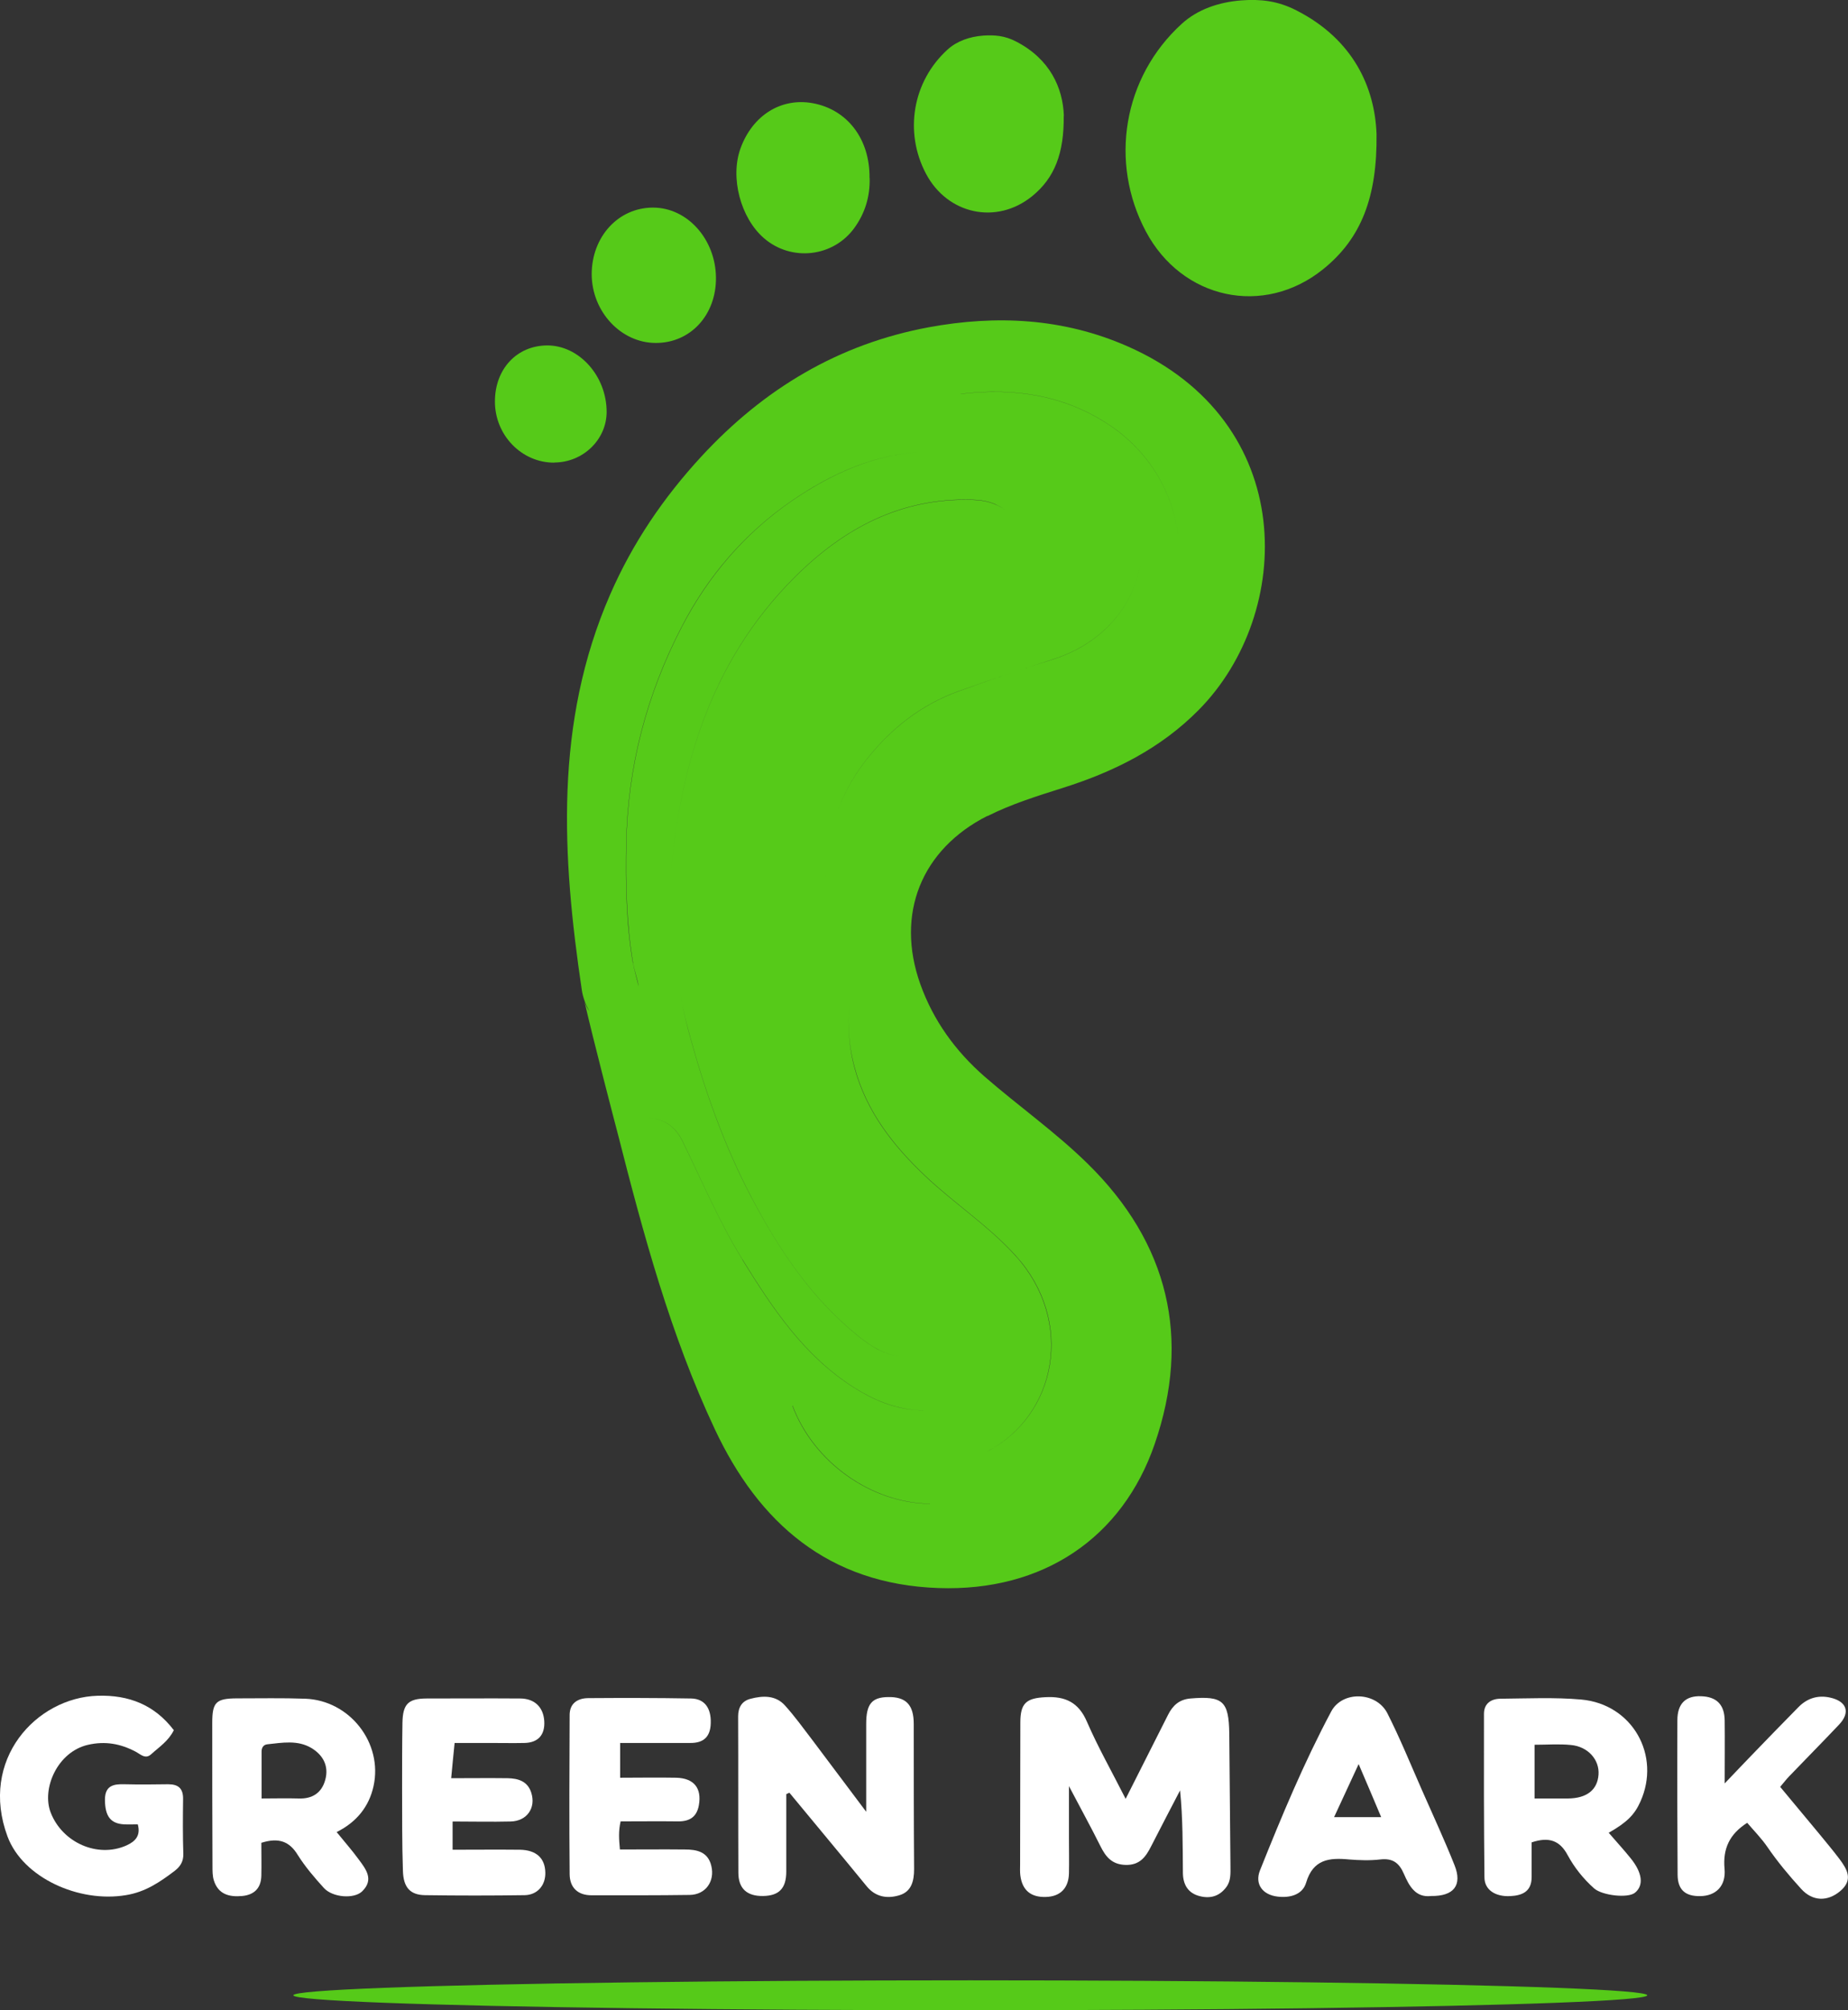 <?xml version="1.0" encoding="UTF-8"?>
<svg id="Layer_1" data-name="Layer 1" xmlns="http://www.w3.org/2000/svg" viewBox="0 0 155.85 169.46">
  <rect x="0" y="0" width="155.85" height="169.46" fill="#333333" stroke="none"/>
  <defs>
    <style>
      .cls-1 {
        fill: #fff;
      }

      .cls-1, .cls-2 {
        stroke-width: 0px;
      }

      .cls-2 {
        fill: #56ca19;
      }
    </style>
  </defs>
  <g>
    <path class="cls-1" d="M94.92,151.66c1.27-2.52,2.43-4.8,3.58-7.09.4-.8.95-1.31,1.9-1.39,2.73-.23,3.23.21,3.27,2.95.04,3.73.06,7.45.1,11.18,0,.61.05,1.24-.35,1.77-.56.75-1.31.99-2.21.77-1.01-.24-1.43-.97-1.45-1.93-.02-2.31,0-4.62-.24-6.99-.81,1.56-1.63,3.12-2.43,4.69-.45.89-.95,1.62-2.16,1.59-1.17-.03-1.69-.7-2.14-1.61-.79-1.59-1.65-3.14-2.64-5.03v4.33c0,1.01.02,2.02,0,3.02-.03,1.26-.74,1.96-1.95,1.99-1.26.04-1.99-.56-2.15-1.81-.04-.3-.02-.62-.02-.92,0-3.99.02-7.98.02-11.97,0-1.63.49-2.06,2.12-2.14,1.66-.09,2.8.43,3.5,2.08.93,2.14,2.09,4.18,3.26,6.49v.02Z"/>
    <path class="cls-1" d="M66.31,151.24v6.53c0,1.43-.62,2.04-1.96,2.06-1.35.02-2.08-.62-2.08-1.97-.02-4.39,0-8.77-.02-13.17,0-.78.34-1.3,1.03-1.48,1.05-.28,2.14-.32,2.93.57.82.91,1.54,1.91,2.29,2.89,1.44,1.91,2.88,3.83,4.55,6.06v-7.41c0-1.67.47-2.24,1.84-2.26,1.51-.03,2.17.65,2.17,2.26,0,4.08,0,8.16.03,12.24,0,1.02-.23,1.91-1.25,2.21-1,.3-1.99.16-2.74-.75-2.16-2.64-4.35-5.26-6.53-7.9-.09.05-.17.09-.26.12h0Z"/>
    <path class="cls-1" d="M22.04,155.34c0,.94.02,1.86,0,2.77-.02,1.04-.58,1.62-1.61,1.72-1.09.1-2.03-.13-2.4-1.33-.11-.36-.11-.78-.11-1.17-.02-4.03-.02-8.06-.02-12.1,0-1.74.32-2.05,2.07-2.06,1.93,0,3.86-.04,5.78.03,3.74.14,6.56,3.73,5.75,7.38-.38,1.71-1.42,3.02-3.11,3.86.67.83,1.31,1.55,1.87,2.32.61.82,1.29,1.69.29,2.67-.67.67-2.5.54-3.24-.28-.79-.87-1.57-1.78-2.2-2.78-.7-1.15-1.61-1.48-3.05-1.03h-.02ZM22.05,151.61c1.12,0,2.12-.03,3.11,0,1.18.05,1.97-.47,2.27-1.57.32-1.15-.17-2.08-1.16-2.68-1.17-.7-2.46-.45-3.71-.32-.34.03-.51.28-.5.65v3.92h-.01Z"/>
    <path class="cls-1" d="M135.67,154.5c.67.78,1.29,1.45,1.86,2.16.99,1.23,1.1,2.28.36,2.89-.59.49-2.77.24-3.45-.36-.91-.81-1.66-1.75-2.23-2.8-.66-1.24-1.58-1.57-3.04-1.08v2.92c0,1.22-.78,1.56-1.81,1.61-1.26.06-2.16-.53-2.17-1.57-.05-4.6-.05-9.2-.04-13.8,0-.86.59-1.26,1.38-1.27,2.28-.02,4.57-.13,6.83.07,4.31.39,6.74,4.71,4.98,8.61-.49,1.09-1.11,1.73-2.67,2.62h0ZM129.42,147.07v4.54h2.83c1.58-.02,2.47-.73,2.56-2.01.09-1.26-.89-2.37-2.33-2.5-.98-.1-1.99-.02-3.06-.02h0Z"/>
    <path class="cls-1" d="M14.66,145.85c-.45.92-1.24,1.42-1.91,2.03-.49.45-.9,0-1.3-.21-1.28-.68-2.58-.92-4.05-.58-2.56.6-3.91,3.7-3.12,5.72.99,2.53,3.96,3.84,6.38,2.76.75-.34,1.22-.82.96-1.78-.38,0-.77.02-1.15,0-1.16-.06-1.61-.7-1.62-2.07,0-1.19.71-1.34,1.65-1.31,1.22.03,2.46.02,3.68,0,.87,0,1.28.36,1.26,1.27-.02,1.53-.03,3.07.02,4.6.02.66-.28,1.09-.74,1.44-1.24.94-2.47,1.78-4.11,2.04-3.96.66-8.67-1.47-9.97-4.93-2.42-6.49,2.42-11.73,7.6-11.88,2.63-.08,4.79.77,6.41,2.89h.01Z"/>
    <path class="cls-1" d="M145.45,150.34c.9-.94,1.54-1.62,2.2-2.3,1.34-1.39,2.68-2.77,4.03-4.14.73-.74,1.63-1.02,2.64-.8,1.44.31,1.76,1.26.76,2.3-1.39,1.47-2.8,2.89-4.2,4.35-.24.25-.45.53-.75.88,1.1,1.32,2.19,2.63,3.27,3.93.58.71,1.18,1.42,1.73,2.15.66.88,1.18,1.77.06,2.71-1.06.89-2.32.88-3.29-.19-1.02-1.12-2-2.29-2.86-3.55-.49-.71-1.11-1.34-1.69-2.02-1.49.95-2.07,2.18-1.91,3.89.13,1.44-.74,2.28-2.06,2.29-1.26.02-1.89-.54-1.9-1.8-.03-4.34-.04-8.68-.02-13.02,0-1.42.71-2.08,2-2.03,1.31.04,1.98.71,1.99,2.06.02,1.65,0,3.29,0,5.29h0Z"/>
    <path class="cls-1" d="M120.69,159.83c-1.3.16-1.85-.84-2.29-1.86-.41-.95-.96-1.34-2-1.22-.87.1-1.76.07-2.63,0-1.67-.16-3.03-.02-3.62,1.96-.3,1.01-1.35,1.3-2.41,1.17-1.26-.15-1.94-1.05-1.48-2.21,1.82-4.55,3.7-9.07,6.01-13.4.94-1.76,3.79-1.67,4.73.15,1.07,2.11,1.96,4.3,2.91,6.46.93,2.12,1.91,4.22,2.76,6.36.67,1.68-.06,2.62-1.99,2.59h0ZM112.52,153.18h3.96c-.62-1.48-1.22-2.88-1.9-4.47-.74,1.6-1.39,3-2.07,4.47h.01Z"/>
    <path class="cls-1" d="M38.17,153.57v2.36c1.91,0,3.79-.02,5.66,0,1.41.02,2.14.72,2.16,1.94.02,1.06-.67,1.87-1.74,1.89-2.8.04-5.61.04-8.41,0-1.23-.02-1.82-.63-1.86-2.05-.08-2.32-.06-4.65-.07-6.96,0-1.84,0-3.68.03-5.52.03-1.6.5-2.04,2.03-2.05,2.63,0,5.26-.02,7.89,0,1.23,0,1.97.74,2.04,1.91.07,1.16-.52,1.82-1.68,1.84-.96.02-1.93,0-2.89,0h-2.99c-.1.98-.19,1.88-.29,2.97,1.65,0,3.21-.02,4.77,0,.88.02,1.67.25,1.98,1.21.42,1.29-.36,2.41-1.74,2.44-1.61.04-3.21,0-4.88,0v.02Z"/>
    <path class="cls-1" d="M52.3,146.95v2.91c1.61,0,3.17-.03,4.73,0,1.5.04,2.16.88,1.91,2.31-.18,1.01-.79,1.38-1.77,1.37-1.61-.02-3.23,0-4.83,0-.19.81-.14,1.5-.06,2.37,1.83,0,3.66-.02,5.48,0,1.01,0,1.95.19,2.23,1.39.31,1.3-.49,2.42-1.82,2.44-2.76.04-5.52.03-8.28.03-1.18,0-1.84-.66-1.85-1.78-.04-4.47-.02-8.94,0-13.42,0-.97.66-1.41,1.56-1.42,2.89-.02,5.79-.02,8.68.03,1.14.02,1.7.81,1.66,2.08-.03,1.13-.58,1.68-1.73,1.67h-5.93l.02.02Z"/>
    <path class="cls-2" d="M89.71,9.76c.03,3.15-.76,5.24-2.68,6.79-3,2.42-7.13,1.52-8.94-1.91-1.84-3.48-1.15-7.76,1.82-10.46.78-.71,1.84-1.09,3.02-1.18.94-.06,1.8,0,2.76.5,2.87,1.48,3.94,3.91,4.03,6.24v.02Z"/>
    <path class="cls-2" d="M116.09,11.32c.06,5.27-1.28,8.78-4.5,11.37-5.02,4.05-11.92,2.54-14.96-3.19-3.09-5.82-1.93-12.98,3.04-17.5,1.31-1.19,3.08-1.82,5.04-1.97,1.57-.11,3.01.02,4.63.85,4.82,2.46,6.61,6.53,6.75,10.43h0Z"/>
    <path class="cls-2" d="M73.34,15.01c.04,1.54-.38,2.94-1.27,4.18-1.78,2.49-5.33,2.89-7.64.89-1.98-1.71-2.87-5.12-1.98-7.57,1.01-2.79,3.43-4.3,6.1-3.81,2.92.54,4.82,3.03,4.78,6.31h0Z"/>
    <path class="cls-2" d="M49.9,23.13c0-3.18,2.25-5.63,5.17-5.63s5.28,2.69,5.31,5.9c.03,3.15-2.15,5.52-5.08,5.51-2.93,0-5.39-2.64-5.4-5.79h0Z"/>
    <path class="cls-2" d="M46.75,39c-2.75.02-5.02-2.32-5.01-5.16,0-2.73,1.84-4.7,4.39-4.72,2.7-.02,5.03,2.57,5.03,5.6,0,2.33-1.98,4.26-4.41,4.27h0Z"/>
    <path class="cls-2" d="M83.27,68.8c2.04-1.03,4.22-1.7,6.39-2.39,4.3-1.36,8.22-3.31,11.44-6.57,8.03-8.13,8.49-24.28-6.02-30.65-5.42-2.38-11.06-2.65-16.76-1.6-7.6,1.41-13.89,5.18-19.16,10.88-3.22,3.49-5.81,7.31-7.7,11.64-4.73,10.84-4.07,22.08-2.39,33.37.09.6.32,1.2.63,1.76-.33-.45-.43-.9-.43-.9.75,3.28,2.61,10.4,2.83,11.23h0c2.16,8.48,4.44,16.94,8.17,24.88,3.72,7.94,9.61,13.1,18.87,13.42,8.84.31,15.52-4.24,18.24-12.14,3.08-8.92,1.17-16.94-5.65-23.63-2.72-2.67-5.84-4.86-8.7-7.35-2.46-2.15-4.32-4.72-5.42-7.8-2.1-5.91.09-11.35,5.66-14.17v.02ZM81.03,33.2c4.51-.54,8.81.09,12.67,2.72,3.52,2.4,5.61,6.26,5.71,10.25-.1-3.98-2.19-7.84-5.71-10.24-3.86-2.63-8.16-3.26-12.67-2.72-.32.04-.64.09-.96.15.32-.06.64-.11.96-.15h0ZM82.01,42.12c.66.02,1.31.12,1.92.38.28.13.54.27.78.44-.23-.16-.5-.3-.78-.42-.61-.26-1.26-.36-1.92-.38-6.02-.18-10.84,2.39-14.97,6.51-7.36,7.32-9.81,16.58-10.53,25.77h0c.72-9.2,3.17-18.47,10.53-25.79,4.13-4.12,8.96-6.69,14.97-6.51ZM72.46,112.69c1.08.86,2.25,1.59,3.66,1.66-1.42-.07-2.59-.8-3.67-1.66-3.98-3.18-6.74-7.31-9.09-11.77-2.36-4.48-4.01-9.21-5.32-14.1-.36-1.34-.63-2.7-.85-4.09.22,1.39.49,2.75.86,4.09,1.31,4.89,2.96,9.61,5.32,14.1,2.34,4.46,5.11,8.59,9.09,11.77h0ZM53.37,81.17c-.57-3.34-.62-6.71-.56-10.08.11-6.44,1.71-12.52,4.66-18.22,2.21-4.29,5.33-7.93,9.31-10.66,3.41-2.34,7.12-3.99,11.26-4.13-4.13.14-7.84,1.8-11.24,4.13-3.98,2.73-7.09,6.37-9.31,10.66-2.95,5.7-4.55,11.78-4.66,18.22-.06,3.37,0,6.74.56,10.08.13.75.38,1.36.47,1.98-.18-.74-.39-1.45-.48-1.98h-.01ZM62.61,106.18c-1.96-3.18-3.41-6.61-5.04-9.95-.68-1.41-1.78-2.05-3.36-2.01h0c1.59-.04,2.69.6,3.37,2.01,1.63,3.35,3.08,6.78,5.04,9.95,2.54,4.11,5.2,8.12,9.41,10.79,1.62,1.03,3.34,1.74,5.25,1.9.23.02.47.03.69.03-.23,0-.47,0-.71-.03-1.91-.15-3.63-.87-5.25-1.9-4.21-2.67-6.87-6.68-9.41-10.79h0ZM78.42,126.77c-5-.06-9.84-3.54-11.6-8.28,0,0,.02.01.03.02,1.77,4.72,6.6,8.19,11.59,8.25,1.21.02,2.37-.09,3.47-.32-1.1.23-2.27.34-3.49.32h0ZM78.02,99.11c2.47,2.34,5.36,4.22,7.65,6.75,5,5.52,3.47,13.47-2.47,16.53,5.92-3.07,7.44-11,2.45-16.52-2.29-2.54-5.18-4.41-7.65-6.75-2.71-2.57-4.95-5.44-5.94-9.12-.44-1.61-.57-3.27-.46-5.33-.11,2.07.03,3.71.48,5.32.99,3.68,3.23,6.55,5.94,9.12ZM72.94,64.21c-2.23,2.89-3.18,6.13-3.28,9.69-.02.76-.03,1.52-.02,2.28,0-.76,0-1.52.02-2.29.11-3.56,1.05-6.8,3.28-9.69,2.12-2.74,4.69-4.78,7.94-5.95,2.63-.95,5.29-1.82,7.94-2.68,4.83-1.54,7.5-5.5,7.48-9.59.02,4.09-2.65,8.06-7.48,9.6-2.66.84-5.32,1.73-7.94,2.68-3.24,1.17-5.81,3.2-7.94,5.95Z"/>
  </g>
  <ellipse class="cls-2" cx="81.83" cy="168.2" rx="57.09" ry="1.26"/>
</svg>